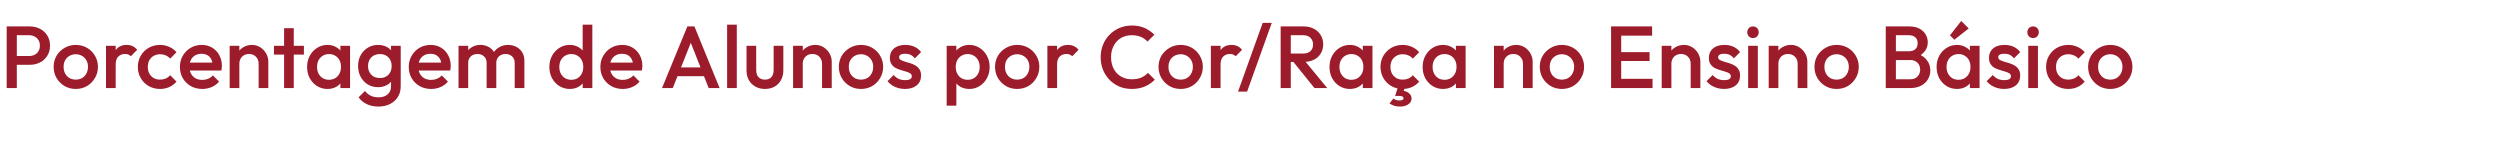 <svg width="2271" height="131" viewBox="0 0 2271 131" fill="none" xmlns="http://www.w3.org/2000/svg">
<path d="M12.4 58.88V50.88H26.4C28.32 50.88 30 50.507 31.44 49.76C32.933 48.96 34.107 47.867 34.96 46.48C35.813 45.04 36.24 43.36 36.24 41.44C36.24 39.52 35.813 37.867 34.96 36.48C34.107 35.04 32.933 33.947 31.44 33.2C30 32.4 28.32 32 26.4 32H12.4V24H26.88C30.4 24 33.547 24.72 36.32 26.16C39.147 27.6 41.36 29.627 42.96 32.24C44.613 34.853 45.44 37.92 45.44 41.44C45.44 44.96 44.613 48.027 42.96 50.64C41.36 53.253 39.147 55.28 36.32 56.72C33.547 58.16 30.4 58.88 26.88 58.88H12.4ZM6.08 80V24H15.28V80H6.08ZM68.808 80.8C65.075 80.8 61.688 79.92 58.648 78.16C55.608 76.347 53.181 73.92 51.368 70.88C49.608 67.84 48.728 64.453 48.728 60.72C48.728 56.987 49.608 53.627 51.368 50.64C53.181 47.653 55.608 45.28 58.648 43.52C61.688 41.707 65.075 40.8 68.808 40.8C72.595 40.8 76.008 41.68 79.048 43.44C82.088 45.2 84.488 47.6 86.248 50.64C88.061 53.627 88.968 56.987 88.968 60.72C88.968 64.453 88.061 67.84 86.248 70.88C84.488 73.92 82.088 76.347 79.048 78.16C76.008 79.92 72.595 80.8 68.808 80.8ZM68.808 72.32C70.995 72.32 72.915 71.84 74.568 70.88C76.275 69.867 77.582 68.48 78.488 66.72C79.448 64.96 79.928 62.96 79.928 60.72C79.928 58.48 79.448 56.507 78.488 54.8C77.528 53.093 76.222 51.76 74.568 50.8C72.915 49.787 70.995 49.28 68.808 49.28C66.675 49.28 64.755 49.787 63.048 50.8C61.395 51.76 60.088 53.093 59.128 54.8C58.221 56.507 57.768 58.48 57.768 60.72C57.768 62.96 58.221 64.96 59.128 66.72C60.088 68.48 61.395 69.867 63.048 70.88C64.755 71.84 66.675 72.32 68.808 72.32ZM96.286 80V41.6H105.086V80H96.286ZM105.086 58.64L102.046 57.12C102.046 52.267 103.113 48.347 105.246 45.36C107.433 42.32 110.713 40.8 115.086 40.8C117.006 40.8 118.74 41.147 120.286 41.84C121.833 42.533 123.273 43.653 124.606 45.2L118.846 51.12C118.153 50.373 117.38 49.84 116.526 49.52C115.673 49.2 114.686 49.04 113.566 49.04C111.113 49.04 109.086 49.813 107.486 51.36C105.886 52.907 105.086 55.333 105.086 58.64ZM145.373 80.8C141.586 80.8 138.146 79.92 135.053 78.16C132.013 76.4 129.613 74 127.853 70.96C126.093 67.92 125.213 64.533 125.213 60.8C125.213 57.013 126.093 53.627 127.853 50.64C129.613 47.6 132.013 45.2 135.053 43.44C138.146 41.68 141.586 40.8 145.373 40.8C148.359 40.8 151.133 41.387 153.693 42.56C156.306 43.68 158.519 45.307 160.333 47.44L154.573 53.28C153.453 51.947 152.093 50.96 150.493 50.32C148.946 49.627 147.239 49.28 145.373 49.28C143.186 49.28 141.239 49.787 139.533 50.8C137.879 51.76 136.573 53.093 135.613 54.8C134.706 56.507 134.253 58.507 134.253 60.8C134.253 63.04 134.706 65.04 135.613 66.8C136.573 68.507 137.879 69.867 139.533 70.88C141.239 71.84 143.186 72.32 145.373 72.32C147.239 72.32 148.946 72 150.493 71.36C152.093 70.667 153.453 69.653 154.573 68.32L160.333 74.16C158.519 76.293 156.306 77.947 153.693 79.12C151.133 80.24 148.359 80.8 145.373 80.8ZM183.736 80.8C179.896 80.8 176.429 79.947 173.336 78.24C170.296 76.48 167.869 74.08 166.056 71.04C164.296 68 163.416 64.587 163.416 60.8C163.416 57.013 164.296 53.627 166.056 50.64C167.816 47.6 170.189 45.2 173.176 43.44C176.216 41.68 179.576 40.8 183.256 40.8C186.829 40.8 189.976 41.627 192.696 43.28C195.469 44.933 197.629 47.2 199.176 50.08C200.776 52.96 201.576 56.24 201.576 59.92C201.576 60.56 201.522 61.227 201.416 61.92C201.362 62.56 201.256 63.28 201.096 64.08H169.576V56.88H196.536L193.256 59.76C193.149 57.413 192.696 55.44 191.896 53.84C191.096 52.24 189.949 51.013 188.456 50.16C187.016 49.307 185.229 48.88 183.096 48.88C180.856 48.88 178.909 49.36 177.256 50.32C175.602 51.28 174.322 52.64 173.416 54.4C172.509 56.107 172.056 58.16 172.056 60.56C172.056 62.96 172.536 65.067 173.496 66.88C174.456 68.693 175.816 70.107 177.576 71.12C179.336 72.08 181.362 72.56 183.656 72.56C185.629 72.56 187.442 72.213 189.096 71.52C190.802 70.827 192.242 69.813 193.416 68.48L199.016 74.16C197.149 76.347 194.882 78 192.216 79.12C189.549 80.24 186.722 80.8 183.736 80.8ZM234.95 80V57.84C234.95 55.28 234.123 53.173 232.47 51.52C230.87 49.867 228.79 49.04 226.23 49.04C224.523 49.04 223.003 49.413 221.67 50.16C220.337 50.907 219.297 51.947 218.55 53.28C217.803 54.613 217.43 56.133 217.43 57.84L213.99 55.92C213.99 52.987 214.63 50.4 215.91 48.16C217.19 45.867 218.95 44.08 221.19 42.8C223.483 41.467 226.043 40.8 228.87 40.8C231.75 40.8 234.31 41.547 236.55 43.04C238.79 44.48 240.55 46.373 241.83 48.72C243.11 51.013 243.75 53.413 243.75 55.92V80H234.95ZM208.63 80V41.6H217.43V80H208.63ZM258.064 80V25.6H266.864V80H258.064ZM248.864 49.6V41.6H276.064V49.6H248.864ZM297.444 80.8C293.978 80.8 290.831 79.92 288.004 78.16C285.231 76.4 283.018 74.027 281.364 71.04C279.764 68 278.964 64.613 278.964 60.88C278.964 57.093 279.764 53.707 281.364 50.72C283.018 47.68 285.231 45.28 288.004 43.52C290.831 41.707 293.978 40.8 297.444 40.8C300.378 40.8 302.964 41.44 305.204 42.72C307.498 43.947 309.311 45.653 310.644 47.84C311.978 50.027 312.644 52.507 312.644 55.28V66.32C312.644 69.093 311.978 71.573 310.644 73.76C309.364 75.947 307.578 77.68 305.284 78.96C302.991 80.187 300.378 80.8 297.444 80.8ZM298.884 72.48C302.138 72.48 304.751 71.387 306.724 69.2C308.751 67.013 309.764 64.213 309.764 60.8C309.764 58.507 309.311 56.48 308.404 54.72C307.498 52.96 306.218 51.6 304.564 50.64C302.964 49.627 301.071 49.12 298.884 49.12C296.751 49.12 294.858 49.627 293.204 50.64C291.604 51.6 290.324 52.96 289.364 54.72C288.458 56.48 288.004 58.507 288.004 60.8C288.004 63.093 288.458 65.12 289.364 66.88C290.324 68.64 291.604 70.027 293.204 71.04C294.858 72 296.751 72.48 298.884 72.48ZM309.204 80V69.68L310.724 60.32L309.204 51.04V41.6H318.004V80H309.204ZM343.771 96.8C339.717 96.8 336.171 96.053 333.131 94.56C330.091 93.12 327.637 91.067 325.771 88.4L331.531 82.64C333.077 84.56 334.837 86 336.811 86.96C338.784 87.92 341.157 88.4 343.931 88.4C347.397 88.4 350.144 87.493 352.171 85.68C354.197 83.92 355.211 81.493 355.211 78.4V68.96L356.731 60.48L355.211 51.92V41.6H364.011V78.4C364.011 82.08 363.157 85.28 361.451 88C359.744 90.773 357.371 92.933 354.331 94.48C351.291 96.027 347.771 96.8 343.771 96.8ZM343.371 79.2C339.957 79.2 336.864 78.373 334.091 76.72C331.371 75.013 329.211 72.693 327.611 69.76C326.064 66.827 325.291 63.547 325.291 59.92C325.291 56.293 326.064 53.04 327.611 50.16C329.211 47.28 331.371 45.013 334.091 43.36C336.864 41.653 339.957 40.8 343.371 40.8C346.411 40.8 349.077 41.413 351.371 42.64C353.664 43.867 355.451 45.573 356.731 47.76C358.011 49.893 358.651 52.4 358.651 55.28V64.72C358.651 67.547 357.984 70.053 356.651 72.24C355.371 74.427 353.584 76.133 351.291 77.36C348.997 78.587 346.357 79.2 343.371 79.2ZM345.131 70.88C347.264 70.88 349.131 70.427 350.731 69.52C352.331 68.613 353.557 67.36 354.411 65.76C355.317 64.107 355.771 62.187 355.771 60C355.771 57.813 355.317 55.92 354.411 54.32C353.557 52.667 352.331 51.387 350.731 50.48C349.131 49.573 347.264 49.12 345.131 49.12C342.997 49.12 341.104 49.573 339.451 50.48C337.851 51.387 336.597 52.667 335.691 54.32C334.784 55.92 334.331 57.813 334.331 60C334.331 62.133 334.784 64.027 335.691 65.68C336.597 67.333 337.851 68.613 339.451 69.52C341.104 70.427 342.997 70.88 345.131 70.88ZM391.626 80.8C387.786 80.8 384.32 79.947 381.226 78.24C378.186 76.48 375.76 74.08 373.946 71.04C372.186 68 371.306 64.587 371.306 60.8C371.306 57.013 372.186 53.627 373.946 50.64C375.706 47.6 378.08 45.2 381.066 43.44C384.106 41.68 387.466 40.8 391.146 40.8C394.72 40.8 397.866 41.627 400.586 43.28C403.36 44.933 405.52 47.2 407.066 50.08C408.666 52.96 409.466 56.24 409.466 59.92C409.466 60.56 409.413 61.227 409.306 61.92C409.253 62.56 409.146 63.28 408.986 64.08H377.466V56.88H404.426L401.146 59.76C401.04 57.413 400.586 55.44 399.786 53.84C398.986 52.24 397.84 51.013 396.346 50.16C394.906 49.307 393.12 48.88 390.986 48.88C388.746 48.88 386.8 49.36 385.146 50.32C383.493 51.28 382.213 52.64 381.306 54.4C380.4 56.107 379.946 58.16 379.946 60.56C379.946 62.96 380.426 65.067 381.386 66.88C382.346 68.693 383.706 70.107 385.466 71.12C387.226 72.08 389.253 72.56 391.546 72.56C393.52 72.56 395.333 72.213 396.986 71.52C398.693 70.827 400.133 69.813 401.306 68.48L406.906 74.16C405.04 76.347 402.773 78 400.106 79.12C397.44 80.24 394.613 80.8 391.626 80.8ZM416.521 80V41.6H425.321V80H416.521ZM442.041 80V57.12C442.041 54.56 441.241 52.587 439.641 51.2C438.041 49.76 436.067 49.04 433.721 49.04C432.121 49.04 430.681 49.36 429.401 50C428.174 50.64 427.187 51.573 426.441 52.8C425.694 53.973 425.321 55.413 425.321 57.12L421.881 55.2C421.881 52.267 422.521 49.733 423.801 47.6C425.081 45.467 426.814 43.813 429.001 42.64C431.187 41.413 433.641 40.8 436.361 40.8C439.081 40.8 441.534 41.387 443.721 42.56C445.907 43.733 447.641 45.387 448.921 47.52C450.201 49.653 450.841 52.213 450.841 55.2V80H442.041ZM467.561 80V57.12C467.561 54.56 466.761 52.587 465.161 51.2C463.561 49.76 461.587 49.04 459.241 49.04C457.694 49.04 456.281 49.36 455.001 50C453.721 50.64 452.707 51.573 451.961 52.8C451.214 53.973 450.841 55.413 450.841 57.12L445.881 55.2C446.147 52.267 447.001 49.733 448.441 47.6C449.881 45.467 451.721 43.813 453.961 42.64C456.254 41.413 458.761 40.8 461.481 40.8C464.254 40.8 466.761 41.387 469.001 42.56C471.241 43.733 473.027 45.387 474.361 47.52C475.694 49.653 476.361 52.213 476.361 55.2V80H467.561ZM517.523 80.8C514.056 80.8 510.909 79.92 508.083 78.16C505.309 76.4 503.096 74.027 501.443 71.04C499.843 68 499.043 64.613 499.043 60.88C499.043 57.093 499.843 53.707 501.443 50.72C503.096 47.68 505.309 45.28 508.083 43.52C510.909 41.707 514.056 40.8 517.523 40.8C520.456 40.8 523.043 41.44 525.283 42.72C527.576 43.947 529.389 45.653 530.723 47.84C532.056 50.027 532.723 52.507 532.723 55.28V66.32C532.723 69.093 532.056 71.573 530.723 73.76C529.443 75.947 527.656 77.68 525.363 78.96C523.069 80.187 520.456 80.8 517.523 80.8ZM518.963 72.48C521.149 72.48 523.043 72 524.643 71.04C526.296 70.027 527.576 68.64 528.483 66.88C529.389 65.12 529.843 63.093 529.843 60.8C529.843 58.507 529.389 56.48 528.483 54.72C527.576 52.96 526.296 51.6 524.643 50.64C523.043 49.627 521.149 49.12 518.963 49.12C516.829 49.12 514.936 49.627 513.283 50.64C511.683 51.6 510.403 52.96 509.443 54.72C508.536 56.48 508.083 58.507 508.083 60.8C508.083 63.093 508.536 65.12 509.443 66.88C510.403 68.64 511.683 70.027 513.283 71.04C514.936 72 516.829 72.48 518.963 72.48ZM538.083 80H529.283V69.68L530.803 60.32L529.283 51.04V22.4H538.083V80ZM565.689 80.8C561.849 80.8 558.382 79.947 555.289 78.24C552.249 76.48 549.822 74.08 548.009 71.04C546.249 68 545.369 64.587 545.369 60.8C545.369 57.013 546.249 53.627 548.009 50.64C549.769 47.6 552.142 45.2 555.129 43.44C558.169 41.68 561.529 40.8 565.209 40.8C568.782 40.8 571.929 41.627 574.649 43.28C577.422 44.933 579.582 47.2 581.129 50.08C582.729 52.96 583.529 56.24 583.529 59.92C583.529 60.56 583.475 61.227 583.369 61.92C583.315 62.56 583.209 63.28 583.049 64.08H551.529V56.88H578.489L575.209 59.76C575.102 57.413 574.649 55.44 573.849 53.84C573.049 52.24 571.902 51.013 570.409 50.16C568.969 49.307 567.182 48.88 565.049 48.88C562.809 48.88 560.862 49.36 559.209 50.32C557.555 51.28 556.275 52.64 555.369 54.4C554.462 56.107 554.009 58.16 554.009 60.56C554.009 62.96 554.489 65.067 555.449 66.88C556.409 68.693 557.769 70.107 559.529 71.12C561.289 72.08 563.315 72.56 565.609 72.56C567.582 72.56 569.395 72.213 571.049 71.52C572.755 70.827 574.195 69.813 575.369 68.48L580.969 74.16C579.102 76.347 576.835 78 574.169 79.12C571.502 80.24 568.675 80.8 565.689 80.8ZM601.373 80L624.413 24H630.813L653.693 80H643.773L625.853 34.64H629.213L611.133 80H601.373ZM612.733 69.2V61.2H642.413V69.2H612.733ZM660.505 80V22.4H669.305V80H660.505ZM694.859 80.8C691.605 80.8 688.699 80.08 686.139 78.64C683.632 77.2 681.659 75.227 680.219 72.72C678.832 70.16 678.139 67.227 678.139 63.92V41.6H686.939V63.52C686.939 65.387 687.232 66.987 687.819 68.32C688.459 69.6 689.365 70.587 690.539 71.28C691.765 71.973 693.205 72.32 694.859 72.32C697.419 72.32 699.365 71.573 700.699 70.08C702.085 68.533 702.779 66.347 702.779 63.52V41.6H711.579V63.92C711.579 67.28 710.859 70.24 709.419 72.8C708.032 75.307 706.085 77.28 703.579 78.72C701.072 80.107 698.165 80.8 694.859 80.8ZM746.747 80V57.84C746.747 55.28 745.92 53.173 744.267 51.52C742.667 49.867 740.587 49.04 738.027 49.04C736.32 49.04 734.8 49.413 733.467 50.16C732.134 50.907 731.094 51.947 730.347 53.28C729.6 54.613 729.227 56.133 729.227 57.84L725.787 55.92C725.787 52.987 726.427 50.4 727.707 48.16C728.987 45.867 730.747 44.08 732.987 42.8C735.28 41.467 737.84 40.8 740.667 40.8C743.547 40.8 746.107 41.547 748.347 43.04C750.587 44.48 752.347 46.373 753.627 48.72C754.907 51.013 755.547 53.413 755.547 55.92V80H746.747ZM720.427 80V41.6H729.227V80H720.427ZM782.089 80.8C778.356 80.8 774.969 79.92 771.929 78.16C768.889 76.347 766.463 73.92 764.649 70.88C762.889 67.84 762.009 64.453 762.009 60.72C762.009 56.987 762.889 53.627 764.649 50.64C766.463 47.653 768.889 45.28 771.929 43.52C774.969 41.707 778.356 40.8 782.089 40.8C785.876 40.8 789.289 41.68 792.329 43.44C795.369 45.2 797.769 47.6 799.529 50.64C801.343 53.627 802.249 56.987 802.249 60.72C802.249 64.453 801.343 67.84 799.529 70.88C797.769 73.92 795.369 76.347 792.329 78.16C789.289 79.92 785.876 80.8 782.089 80.8ZM782.089 72.32C784.276 72.32 786.196 71.84 787.849 70.88C789.556 69.867 790.863 68.48 791.769 66.72C792.729 64.96 793.209 62.96 793.209 60.72C793.209 58.48 792.729 56.507 791.769 54.8C790.809 53.093 789.503 51.76 787.849 50.8C786.196 49.787 784.276 49.28 782.089 49.28C779.956 49.28 778.036 49.787 776.329 50.8C774.676 51.76 773.369 53.093 772.409 54.8C771.503 56.507 771.049 58.48 771.049 60.72C771.049 62.96 771.503 64.96 772.409 66.72C773.369 68.48 774.676 69.867 776.329 70.88C778.036 71.84 779.956 72.32 782.089 72.32ZM822.128 80.8C819.994 80.8 817.941 80.533 815.968 80C813.994 79.413 812.181 78.613 810.528 77.6C808.874 76.533 807.434 75.253 806.208 73.76L811.808 68.16C813.141 69.707 814.661 70.88 816.368 71.68C818.128 72.427 820.101 72.8 822.288 72.8C824.261 72.8 825.754 72.507 826.768 71.92C827.781 71.333 828.288 70.48 828.288 69.36C828.288 68.187 827.808 67.28 826.848 66.64C825.888 66 824.634 65.467 823.088 65.04C821.594 64.56 819.994 64.08 818.288 63.6C816.634 63.12 815.034 62.48 813.488 61.68C811.994 60.827 810.768 59.68 809.808 58.24C808.848 56.8 808.368 54.933 808.368 52.64C808.368 50.187 808.928 48.08 810.048 46.32C811.221 44.56 812.848 43.2 814.928 42.24C817.061 41.28 819.594 40.8 822.528 40.8C825.621 40.8 828.341 41.36 830.688 42.48C833.088 43.547 835.088 45.173 836.688 47.36L831.088 52.96C829.968 51.573 828.688 50.533 827.248 49.84C825.808 49.147 824.154 48.8 822.288 48.8C820.528 48.8 819.168 49.067 818.208 49.6C817.248 50.133 816.768 50.907 816.768 51.92C816.768 52.987 817.248 53.813 818.208 54.4C819.168 54.987 820.394 55.493 821.888 55.92C823.434 56.347 825.034 56.827 826.688 57.36C828.394 57.84 829.994 58.533 831.488 59.44C833.034 60.293 834.288 61.467 835.248 62.96C836.208 64.4 836.688 66.293 836.688 68.64C836.688 72.373 835.381 75.333 832.768 77.52C830.154 79.707 826.608 80.8 822.128 80.8ZM880.518 80.8C877.585 80.8 874.971 80.187 872.678 78.96C870.385 77.68 868.571 75.947 867.238 73.76C865.958 71.573 865.318 69.093 865.318 66.32V55.28C865.318 52.507 865.985 50.027 867.318 47.84C868.651 45.653 870.465 43.947 872.758 42.72C875.051 41.44 877.638 40.8 880.518 40.8C883.985 40.8 887.105 41.707 889.878 43.52C892.705 45.28 894.918 47.68 896.518 50.72C898.171 53.707 898.998 57.093 898.998 60.88C898.998 64.613 898.171 68 896.518 71.04C894.918 74.027 892.705 76.4 889.878 78.16C887.105 79.92 883.985 80.8 880.518 80.8ZM859.958 96V41.6H868.758V51.92L867.238 61.28L868.758 70.56V96H859.958ZM879.078 72.48C881.211 72.48 883.078 72 884.678 71.04C886.331 70.027 887.611 68.64 888.518 66.88C889.478 65.12 889.958 63.093 889.958 60.8C889.958 58.507 889.478 56.48 888.518 54.72C887.611 52.96 886.331 51.6 884.678 50.64C883.078 49.627 881.211 49.12 879.078 49.12C876.945 49.12 875.051 49.627 873.398 50.64C871.745 51.6 870.465 52.96 869.558 54.72C868.651 56.48 868.198 58.507 868.198 60.8C868.198 63.093 868.651 65.12 869.558 66.88C870.465 68.64 871.745 70.027 873.398 71.04C875.051 72 876.945 72.48 879.078 72.48ZM923.964 80.8C920.231 80.8 916.844 79.92 913.804 78.16C910.764 76.347 908.338 73.92 906.524 70.88C904.764 67.84 903.884 64.453 903.884 60.72C903.884 56.987 904.764 53.627 906.524 50.64C908.338 47.653 910.764 45.28 913.804 43.52C916.844 41.707 920.231 40.8 923.964 40.8C927.751 40.8 931.164 41.68 934.204 43.44C937.244 45.2 939.644 47.6 941.404 50.64C943.218 53.627 944.124 56.987 944.124 60.72C944.124 64.453 943.218 67.84 941.404 70.88C939.644 73.92 937.244 76.347 934.204 78.16C931.164 79.92 927.751 80.8 923.964 80.8ZM923.964 72.32C926.151 72.32 928.071 71.84 929.724 70.88C931.431 69.867 932.738 68.48 933.644 66.72C934.604 64.96 935.084 62.96 935.084 60.72C935.084 58.48 934.604 56.507 933.644 54.8C932.684 53.093 931.378 51.76 929.724 50.8C928.071 49.787 926.151 49.28 923.964 49.28C921.831 49.28 919.911 49.787 918.204 50.8C916.551 51.76 915.244 53.093 914.284 54.8C913.378 56.507 912.924 58.48 912.924 60.72C912.924 62.96 913.378 64.96 914.284 66.72C915.244 68.48 916.551 69.867 918.204 70.88C919.911 71.84 921.831 72.32 923.964 72.32ZM951.443 80V41.6H960.243V80H951.443ZM960.243 58.64L957.203 57.12C957.203 52.267 958.269 48.347 960.403 45.36C962.589 42.32 965.869 40.8 970.243 40.8C972.163 40.8 973.896 41.147 975.443 41.84C976.989 42.533 978.429 43.653 979.763 45.2L974.003 51.12C973.309 50.373 972.536 49.84 971.683 49.52C970.829 49.2 969.843 49.04 968.723 49.04C966.269 49.04 964.243 49.813 962.643 51.36C961.043 52.907 960.243 55.333 960.243 58.64ZM1028.08 80.8C1024.03 80.8 1020.27 80.08 1016.8 78.64C1013.39 77.147 1010.4 75.093 1007.84 72.48C1005.28 69.813 1003.31 66.747 1001.92 63.28C1000.54 59.76 999.843 56 999.843 52C999.843 48 1000.54 44.267 1001.92 40.8C1003.31 37.28 1005.28 34.213 1007.84 31.6C1010.4 28.987 1013.39 26.933 1016.8 25.44C1020.27 23.947 1024.03 23.2 1028.08 23.2C1032.62 23.2 1036.54 23.947 1039.84 25.44C1043.15 26.933 1046.08 28.96 1048.64 31.52L1042.4 37.76C1040.75 35.947 1038.72 34.533 1036.32 33.52C1033.98 32.507 1031.23 32 1028.08 32C1025.31 32 1022.78 32.48 1020.48 33.44C1018.19 34.4 1016.19 35.787 1014.48 37.6C1012.83 39.36 1011.55 41.467 1010.64 43.92C1009.74 46.373 1009.28 49.067 1009.28 52C1009.28 54.933 1009.74 57.627 1010.64 60.08C1011.55 62.533 1012.83 64.667 1014.48 66.48C1016.19 68.24 1018.19 69.6 1020.48 70.56C1022.78 71.52 1025.31 72 1028.08 72C1031.5 72 1034.38 71.493 1036.72 70.48C1039.12 69.413 1041.15 67.973 1042.8 66.16L1049.04 72.4C1046.48 75.013 1043.47 77.067 1040 78.56C1036.54 80.053 1032.56 80.8 1028.08 80.8ZM1072.48 80.8C1068.75 80.8 1065.36 79.92 1062.32 78.16C1059.28 76.347 1056.85 73.92 1055.04 70.88C1053.28 67.84 1052.4 64.453 1052.4 60.72C1052.4 56.987 1053.28 53.627 1055.04 50.64C1056.85 47.653 1059.28 45.28 1062.32 43.52C1065.36 41.707 1068.75 40.8 1072.48 40.8C1076.27 40.8 1079.68 41.68 1082.72 43.44C1085.76 45.2 1088.16 47.6 1089.92 50.64C1091.73 53.627 1092.64 56.987 1092.64 60.72C1092.64 64.453 1091.73 67.84 1089.92 70.88C1088.16 73.92 1085.76 76.347 1082.72 78.16C1079.68 79.92 1076.27 80.8 1072.48 80.8ZM1072.48 72.32C1074.67 72.32 1076.59 71.84 1078.24 70.88C1079.95 69.867 1081.25 68.48 1082.16 66.72C1083.12 64.96 1083.6 62.96 1083.6 60.72C1083.6 58.48 1083.12 56.507 1082.16 54.8C1081.2 53.093 1079.89 51.76 1078.24 50.8C1076.59 49.787 1074.67 49.28 1072.48 49.28C1070.35 49.28 1068.43 49.787 1066.72 50.8C1065.07 51.76 1063.76 53.093 1062.8 54.8C1061.89 56.507 1061.44 58.48 1061.44 60.72C1061.44 62.96 1061.89 64.96 1062.8 66.72C1063.76 68.48 1065.07 69.867 1066.72 70.88C1068.43 71.84 1070.35 72.32 1072.48 72.32ZM1099.96 80V41.6H1108.76V80H1099.96ZM1108.76 58.64L1105.72 57.12C1105.72 52.267 1106.78 48.347 1108.92 45.36C1111.1 42.32 1114.38 40.8 1118.76 40.8C1120.68 40.8 1122.41 41.147 1123.96 41.84C1125.5 42.533 1126.94 43.653 1128.28 45.2L1122.52 51.12C1121.82 50.373 1121.05 49.84 1120.2 49.52C1119.34 49.2 1118.36 49.04 1117.24 49.04C1114.78 49.04 1112.76 49.813 1111.16 51.36C1109.56 52.907 1108.76 55.333 1108.76 58.64ZM1124.63 83.2L1147.03 20.8H1155.27L1132.87 83.2H1124.63ZM1169.67 56.24V48.64H1183.83C1186.65 48.64 1188.84 47.92 1190.39 46.48C1191.99 44.987 1192.79 42.933 1192.79 40.32C1192.79 37.973 1192.01 36 1190.47 34.4C1188.92 32.8 1186.73 32 1183.91 32H1169.67V24H1184.31C1187.83 24 1190.92 24.72 1193.59 26.16C1196.25 27.547 1198.31 29.467 1199.75 31.92C1201.24 34.32 1201.99 37.067 1201.99 40.16C1201.99 43.413 1201.24 46.24 1199.75 48.64C1198.31 51.04 1196.25 52.907 1193.59 54.24C1190.92 55.573 1187.83 56.24 1184.31 56.24H1169.67ZM1163.35 80V24H1172.55V80H1163.35ZM1194.07 80L1174.47 55.68L1183.03 52.56L1205.67 80H1194.07ZM1226.19 80.8C1222.73 80.8 1219.58 79.92 1216.75 78.16C1213.98 76.4 1211.77 74.027 1210.11 71.04C1208.51 68 1207.71 64.613 1207.71 60.88C1207.71 57.093 1208.51 53.707 1210.11 50.72C1211.77 47.68 1213.98 45.28 1216.75 43.52C1219.58 41.707 1222.73 40.8 1226.19 40.8C1229.13 40.8 1231.71 41.44 1233.95 42.72C1236.25 43.947 1238.06 45.653 1239.39 47.84C1240.73 50.027 1241.39 52.507 1241.39 55.28V66.32C1241.39 69.093 1240.73 71.573 1239.39 73.76C1238.11 75.947 1236.33 77.68 1234.03 78.96C1231.74 80.187 1229.13 80.8 1226.19 80.8ZM1227.63 72.48C1230.89 72.48 1233.5 71.387 1235.47 69.2C1237.5 67.013 1238.51 64.213 1238.51 60.8C1238.51 58.507 1238.06 56.48 1237.15 54.72C1236.25 52.96 1234.97 51.6 1233.31 50.64C1231.71 49.627 1229.82 49.12 1227.63 49.12C1225.5 49.12 1223.61 49.627 1221.95 50.64C1220.35 51.6 1219.07 52.96 1218.11 54.72C1217.21 56.48 1216.75 58.507 1216.75 60.8C1216.75 63.093 1217.21 65.12 1218.11 66.88C1219.07 68.64 1220.35 70.027 1221.95 71.04C1223.61 72 1225.5 72.48 1227.63 72.48ZM1237.95 80V69.68L1239.47 60.32L1237.95 51.04V41.6H1246.75V80H1237.95ZM1274.2 80.8C1270.41 80.8 1266.97 79.92 1263.88 78.16C1260.84 76.4 1258.44 74 1256.68 70.96C1254.92 67.92 1254.04 64.533 1254.04 60.8C1254.04 57.013 1254.92 53.627 1256.68 50.64C1258.44 47.6 1260.84 45.2 1263.88 43.44C1266.97 41.68 1270.41 40.8 1274.2 40.8C1277.19 40.8 1279.96 41.387 1282.52 42.56C1285.13 43.68 1287.35 45.307 1289.16 47.44L1283.4 53.28C1282.28 51.947 1280.92 50.96 1279.32 50.32C1277.77 49.627 1276.07 49.28 1274.2 49.28C1272.01 49.28 1270.07 49.787 1268.36 50.8C1266.71 51.76 1265.4 53.093 1264.44 54.8C1263.53 56.507 1263.08 58.507 1263.08 60.8C1263.08 63.04 1263.53 65.04 1264.44 66.8C1265.4 68.507 1266.71 69.867 1268.36 70.88C1270.07 71.84 1272.01 72.32 1274.2 72.32C1276.07 72.32 1277.77 72 1279.32 71.36C1280.92 70.667 1282.28 69.653 1283.4 68.32L1289.16 74.16C1287.35 76.293 1285.13 77.947 1282.52 79.12C1279.96 80.24 1277.19 80.8 1274.2 80.8ZM1271.72 96.8C1269.75 96.8 1268.01 96.56 1266.52 96.08C1265.03 95.6 1263.59 94.907 1262.2 94L1265.8 89.44C1266.39 89.973 1267.11 90.4 1267.96 90.72C1268.81 91.093 1269.85 91.28 1271.08 91.28C1272.47 91.28 1273.45 91.093 1274.04 90.72C1274.68 90.347 1275 89.893 1275 89.36C1275 88.773 1274.71 88.24 1274.12 87.76C1273.59 87.333 1272.71 87.12 1271.48 87.12H1267.32L1269.96 78.88H1276.36L1274.44 84.64L1271.24 82.24C1274.55 82.133 1277.21 82.773 1279.24 84.16C1281.27 85.6 1282.28 87.387 1282.28 89.52C1282.28 91.6 1281.29 93.333 1279.32 94.72C1277.4 96.107 1274.87 96.8 1271.72 96.8ZM1310.8 80.8C1307.34 80.8 1304.19 79.92 1301.36 78.16C1298.59 76.4 1296.38 74.027 1294.72 71.04C1293.12 68 1292.32 64.613 1292.32 60.88C1292.32 57.093 1293.12 53.707 1294.72 50.72C1296.38 47.68 1298.59 45.28 1301.36 43.52C1304.19 41.707 1307.34 40.8 1310.8 40.8C1313.74 40.8 1316.32 41.44 1318.56 42.72C1320.86 43.947 1322.67 45.653 1324 47.84C1325.34 50.027 1326 52.507 1326 55.28V66.32C1326 69.093 1325.34 71.573 1324 73.76C1322.72 75.947 1320.94 77.68 1318.64 78.96C1316.35 80.187 1313.74 80.8 1310.8 80.8ZM1312.24 72.48C1315.5 72.48 1318.11 71.387 1320.08 69.2C1322.11 67.013 1323.12 64.213 1323.12 60.8C1323.12 58.507 1322.67 56.48 1321.76 54.72C1320.86 52.96 1319.58 51.6 1317.92 50.64C1316.32 49.627 1314.43 49.12 1312.24 49.12C1310.11 49.12 1308.22 49.627 1306.56 50.64C1304.96 51.6 1303.68 52.96 1302.72 54.72C1301.82 56.48 1301.36 58.507 1301.36 60.8C1301.36 63.093 1301.82 65.12 1302.72 66.88C1303.68 68.64 1304.96 70.027 1306.56 71.04C1308.22 72 1310.11 72.48 1312.24 72.48ZM1322.56 80V69.68L1324.08 60.32L1322.56 51.04V41.6H1331.36V80H1322.56ZM1383.47 80V57.84C1383.47 55.28 1382.64 53.173 1380.99 51.52C1379.39 49.867 1377.31 49.04 1374.75 49.04C1373.04 49.04 1371.52 49.413 1370.19 50.16C1368.85 50.907 1367.81 51.947 1367.07 53.28C1366.32 54.613 1365.95 56.133 1365.95 57.84L1362.51 55.92C1362.51 52.987 1363.15 50.4 1364.43 48.16C1365.71 45.867 1367.47 44.08 1369.71 42.8C1372 41.467 1374.56 40.8 1377.39 40.8C1380.27 40.8 1382.83 41.547 1385.07 43.04C1387.31 44.48 1389.07 46.373 1390.35 48.72C1391.63 51.013 1392.27 53.413 1392.27 55.92V80H1383.47ZM1357.15 80V41.6H1365.95V80H1357.15ZM1418.81 80.8C1415.07 80.8 1411.69 79.92 1408.65 78.16C1405.61 76.347 1403.18 73.92 1401.37 70.88C1399.61 67.84 1398.73 64.453 1398.73 60.72C1398.73 56.987 1399.61 53.627 1401.37 50.64C1403.18 47.653 1405.61 45.28 1408.65 43.52C1411.69 41.707 1415.07 40.8 1418.81 40.8C1422.59 40.8 1426.01 41.68 1429.05 43.44C1432.09 45.2 1434.49 47.6 1436.25 50.64C1438.06 53.627 1438.97 56.987 1438.97 60.72C1438.97 64.453 1438.06 67.84 1436.25 70.88C1434.49 73.92 1432.09 76.347 1429.05 78.16C1426.01 79.92 1422.59 80.8 1418.81 80.8ZM1418.81 72.32C1420.99 72.32 1422.91 71.84 1424.57 70.88C1426.27 69.867 1427.58 68.48 1428.49 66.72C1429.45 64.96 1429.93 62.96 1429.93 60.72C1429.93 58.48 1429.45 56.507 1428.49 54.8C1427.53 53.093 1426.22 51.76 1424.57 50.8C1422.91 49.787 1420.99 49.28 1418.81 49.28C1416.67 49.28 1414.75 49.787 1413.05 50.8C1411.39 51.76 1410.09 53.093 1409.13 54.8C1408.22 56.507 1407.77 58.48 1407.77 60.72C1407.77 62.96 1408.22 64.96 1409.13 66.72C1410.09 68.48 1411.39 69.867 1413.05 70.88C1414.75 71.84 1416.67 72.32 1418.81 72.32ZM1463.5 80V24H1472.7V80H1463.5ZM1469.82 80V71.6H1501.18V80H1469.82ZM1469.82 55.44V47.36H1498.46V55.44H1469.82ZM1469.82 32.4V24H1500.78V32.4H1469.82ZM1535.81 80V57.84C1535.81 55.28 1534.98 53.173 1533.33 51.52C1531.73 49.867 1529.65 49.04 1527.09 49.04C1525.38 49.04 1523.86 49.413 1522.53 50.16C1521.2 50.907 1520.16 51.947 1519.41 53.28C1518.66 54.613 1518.29 56.133 1518.29 57.84L1514.85 55.92C1514.85 52.987 1515.49 50.4 1516.77 48.16C1518.05 45.867 1519.81 44.08 1522.05 42.8C1524.34 41.467 1526.9 40.8 1529.73 40.8C1532.61 40.8 1535.17 41.547 1537.41 43.04C1539.65 44.48 1541.41 46.373 1542.69 48.72C1543.97 51.013 1544.61 53.413 1544.61 55.92V80H1535.81ZM1509.49 80V41.6H1518.29V80H1509.49ZM1566.11 80.8C1563.98 80.8 1561.93 80.533 1559.95 80C1557.98 79.413 1556.17 78.613 1554.51 77.6C1552.86 76.533 1551.42 75.253 1550.19 73.76L1555.79 68.16C1557.13 69.707 1558.65 70.88 1560.35 71.68C1562.11 72.427 1564.09 72.8 1566.27 72.8C1568.25 72.8 1569.74 72.507 1570.75 71.92C1571.77 71.333 1572.27 70.48 1572.27 69.36C1572.27 68.187 1571.79 67.28 1570.83 66.64C1569.87 66 1568.62 65.467 1567.07 65.04C1565.58 64.56 1563.98 64.08 1562.27 63.6C1560.62 63.12 1559.02 62.48 1557.47 61.68C1555.98 60.827 1554.75 59.68 1553.79 58.24C1552.83 56.8 1552.35 54.933 1552.35 52.64C1552.35 50.187 1552.91 48.08 1554.03 46.32C1555.21 44.56 1556.83 43.2 1558.91 42.24C1561.05 41.28 1563.58 40.8 1566.51 40.8C1569.61 40.8 1572.33 41.36 1574.67 42.48C1577.07 43.547 1579.07 45.173 1580.67 47.36L1575.07 52.96C1573.95 51.573 1572.67 50.533 1571.23 49.84C1569.79 49.147 1568.14 48.8 1566.27 48.8C1564.51 48.8 1563.15 49.067 1562.19 49.6C1561.23 50.133 1560.75 50.907 1560.75 51.92C1560.75 52.987 1561.23 53.813 1562.19 54.4C1563.15 54.987 1564.38 55.493 1565.87 55.92C1567.42 56.347 1569.02 56.827 1570.67 57.36C1572.38 57.84 1573.98 58.533 1575.47 59.44C1577.02 60.293 1578.27 61.467 1579.23 62.96C1580.19 64.4 1580.67 66.293 1580.67 68.64C1580.67 72.373 1579.37 75.333 1576.75 77.52C1574.14 79.707 1570.59 80.8 1566.11 80.8ZM1588.01 80V41.6H1596.81V80H1588.01ZM1592.41 34.56C1590.91 34.56 1589.66 34.053 1588.65 33.04C1587.69 32.027 1587.21 30.773 1587.21 29.28C1587.21 27.787 1587.69 26.533 1588.65 25.52C1589.66 24.507 1590.91 24 1592.41 24C1593.95 24 1595.21 24.507 1596.17 25.52C1597.13 26.533 1597.61 27.787 1597.61 29.28C1597.61 30.773 1597.13 32.027 1596.17 33.04C1595.21 34.053 1593.95 34.56 1592.41 34.56ZM1633 80V57.84C1633 55.28 1632.17 53.173 1630.52 51.52C1628.92 49.867 1626.84 49.04 1624.28 49.04C1622.57 49.04 1621.05 49.413 1619.72 50.16C1618.38 50.907 1617.34 51.947 1616.6 53.28C1615.85 54.613 1615.48 56.133 1615.48 57.84L1612.04 55.92C1612.04 52.987 1612.68 50.4 1613.96 48.16C1615.24 45.867 1617 44.08 1619.24 42.8C1621.53 41.467 1624.09 40.8 1626.92 40.8C1629.8 40.8 1632.36 41.547 1634.6 43.04C1636.84 44.48 1638.6 46.373 1639.88 48.72C1641.16 51.013 1641.8 53.413 1641.8 55.92V80H1633ZM1606.68 80V41.6H1615.48V80H1606.68ZM1668.34 80.8C1664.61 80.8 1661.22 79.92 1658.18 78.16C1655.14 76.347 1652.71 73.92 1650.9 70.88C1649.14 67.84 1648.26 64.453 1648.26 60.72C1648.26 56.987 1649.14 53.627 1650.9 50.64C1652.71 47.653 1655.14 45.28 1658.18 43.52C1661.22 41.707 1664.61 40.8 1668.34 40.8C1672.13 40.8 1675.54 41.68 1678.58 43.44C1681.62 45.2 1684.02 47.6 1685.78 50.64C1687.59 53.627 1688.5 56.987 1688.5 60.72C1688.5 64.453 1687.59 67.84 1685.78 70.88C1684.02 73.92 1681.62 76.347 1678.58 78.16C1675.54 79.92 1672.13 80.8 1668.34 80.8ZM1668.34 72.32C1670.53 72.32 1672.45 71.84 1674.1 70.88C1675.81 69.867 1677.11 68.48 1678.02 66.72C1678.98 64.96 1679.46 62.96 1679.46 60.72C1679.46 58.48 1678.98 56.507 1678.02 54.8C1677.06 53.093 1675.75 51.76 1674.1 50.8C1672.45 49.787 1670.53 49.28 1668.34 49.28C1666.21 49.28 1664.29 49.787 1662.58 50.8C1660.93 51.76 1659.62 53.093 1658.66 54.8C1657.75 56.507 1657.3 58.48 1657.3 60.72C1657.3 62.96 1657.75 64.96 1658.66 66.72C1659.62 68.48 1660.93 69.867 1662.58 70.88C1664.29 71.84 1666.21 72.32 1668.34 72.32ZM1719.35 80V72H1735.43C1738.26 72 1740.45 71.12 1741.99 69.36C1743.54 67.6 1744.31 65.573 1744.31 63.28C1744.31 61.733 1743.97 60.293 1743.27 58.96C1742.58 57.627 1741.57 56.56 1740.23 55.76C1738.9 54.96 1737.3 54.56 1735.43 54.56H1719.35V46.56H1734.07C1736.47 46.56 1738.39 45.947 1739.83 44.72C1741.27 43.493 1741.99 41.68 1741.99 39.28C1741.99 36.88 1741.27 35.067 1739.83 33.84C1738.39 32.613 1736.47 32 1734.07 32H1719.35V24H1734.31C1738.1 24 1741.25 24.693 1743.75 26.08C1746.26 27.467 1748.13 29.253 1749.35 31.44C1750.58 33.627 1751.19 35.973 1751.19 38.48C1751.19 41.413 1750.37 44 1748.71 46.24C1747.11 48.48 1744.74 50.293 1741.59 51.68L1742.31 48.8C1745.83 50.24 1748.58 52.267 1750.55 54.88C1752.53 57.493 1753.51 60.56 1753.51 64.08C1753.51 66.96 1752.79 69.6 1751.35 72C1749.97 74.4 1747.89 76.347 1745.11 77.84C1742.39 79.28 1739.03 80 1735.03 80H1719.35ZM1713.03 80V24H1722.23V80H1713.03ZM1777.68 80.8C1774.21 80.8 1771.07 79.92 1768.24 78.16C1765.47 76.4 1763.25 74.027 1761.6 71.04C1760 68 1759.2 64.613 1759.2 60.88C1759.2 57.093 1760 53.707 1761.6 50.72C1763.25 47.68 1765.47 45.28 1768.24 43.52C1771.07 41.707 1774.21 40.8 1777.68 40.8C1780.61 40.8 1783.2 41.44 1785.44 42.72C1787.73 43.947 1789.55 45.653 1790.88 47.84C1792.21 50.027 1792.88 52.507 1792.88 55.28V66.32C1792.88 69.093 1792.21 71.573 1790.88 73.76C1789.6 75.947 1787.81 77.68 1785.52 78.96C1783.23 80.187 1780.61 80.8 1777.68 80.8ZM1779.12 72.48C1782.37 72.48 1784.99 71.387 1786.96 69.2C1788.99 67.013 1790 64.213 1790 60.8C1790 58.507 1789.55 56.48 1788.64 54.72C1787.73 52.96 1786.45 51.6 1784.8 50.64C1783.2 49.627 1781.31 49.12 1779.12 49.12C1776.99 49.12 1775.09 49.627 1773.44 50.64C1771.84 51.6 1770.56 52.96 1769.6 54.72C1768.69 56.48 1768.24 58.507 1768.24 60.8C1768.24 63.093 1768.69 65.12 1769.6 66.88C1770.56 68.64 1771.84 70.027 1773.44 71.04C1775.09 72 1776.99 72.48 1779.12 72.48ZM1789.44 80V69.68L1790.96 60.32L1789.44 51.04V41.6H1798.24V80H1789.44ZM1775.36 36.08L1771.36 32.08L1781.6 19.04L1788.4 25.84L1775.36 36.08ZM1820.57 80.8C1818.43 80.8 1816.38 80.533 1814.41 80C1812.43 79.413 1810.62 78.613 1808.97 77.6C1807.31 76.533 1805.87 75.253 1804.65 73.76L1810.25 68.16C1811.58 69.707 1813.1 70.88 1814.81 71.68C1816.57 72.427 1818.54 72.8 1820.73 72.8C1822.7 72.8 1824.19 72.507 1825.21 71.92C1826.22 71.333 1826.73 70.48 1826.73 69.36C1826.73 68.187 1826.25 67.28 1825.29 66.64C1824.33 66 1823.07 65.467 1821.53 65.04C1820.03 64.56 1818.43 64.08 1816.73 63.6C1815.07 63.12 1813.47 62.48 1811.93 61.68C1810.43 60.827 1809.21 59.68 1808.25 58.24C1807.29 56.8 1806.81 54.933 1806.81 52.64C1806.81 50.187 1807.37 48.08 1808.49 46.32C1809.66 44.56 1811.29 43.2 1813.37 42.24C1815.5 41.28 1818.03 40.8 1820.97 40.8C1824.06 40.8 1826.78 41.36 1829.13 42.48C1831.53 43.547 1833.53 45.173 1835.13 47.36L1829.53 52.96C1828.41 51.573 1827.13 50.533 1825.69 49.84C1824.25 49.147 1822.59 48.8 1820.73 48.8C1818.97 48.8 1817.61 49.067 1816.65 49.6C1815.69 50.133 1815.21 50.907 1815.21 51.92C1815.21 52.987 1815.69 53.813 1816.65 54.4C1817.61 54.987 1818.83 55.493 1820.33 55.92C1821.87 56.347 1823.47 56.827 1825.13 57.36C1826.83 57.84 1828.43 58.533 1829.93 59.44C1831.47 60.293 1832.73 61.467 1833.69 62.96C1834.65 64.4 1835.13 66.293 1835.13 68.64C1835.13 72.373 1833.82 75.333 1831.21 77.52C1828.59 79.707 1825.05 80.8 1820.57 80.8ZM1842.46 80V41.6H1851.26V80H1842.46ZM1846.86 34.56C1845.37 34.56 1844.11 34.053 1843.1 33.04C1842.14 32.027 1841.66 30.773 1841.66 29.28C1841.66 27.787 1842.14 26.533 1843.1 25.52C1844.11 24.507 1845.37 24 1846.86 24C1848.41 24 1849.66 24.507 1850.62 25.52C1851.58 26.533 1852.06 27.787 1852.06 29.28C1852.06 30.773 1851.58 32.027 1850.62 33.04C1849.66 34.053 1848.41 34.56 1846.86 34.56ZM1878.81 80.8C1875.02 80.8 1871.58 79.92 1868.49 78.16C1865.45 76.4 1863.05 74 1861.29 70.96C1859.53 67.92 1858.65 64.533 1858.65 60.8C1858.65 57.013 1859.53 53.627 1861.29 50.64C1863.05 47.6 1865.45 45.2 1868.49 43.44C1871.58 41.68 1875.02 40.8 1878.81 40.8C1881.8 40.8 1884.57 41.387 1887.13 42.56C1889.74 43.68 1891.96 45.307 1893.77 47.44L1888.01 53.28C1886.89 51.947 1885.53 50.96 1883.93 50.32C1882.38 49.627 1880.68 49.28 1878.81 49.28C1876.62 49.28 1874.68 49.787 1872.97 50.8C1871.32 51.76 1870.01 53.093 1869.05 54.8C1868.14 56.507 1867.69 58.507 1867.69 60.8C1867.69 63.04 1868.14 65.04 1869.05 66.8C1870.01 68.507 1871.32 69.867 1872.97 70.88C1874.68 71.84 1876.62 72.32 1878.81 72.32C1880.68 72.32 1882.38 72 1883.93 71.36C1885.53 70.667 1886.89 69.653 1888.01 68.32L1893.77 74.16C1891.96 76.293 1889.74 77.947 1887.13 79.12C1884.57 80.24 1881.8 80.8 1878.81 80.8ZM1916.93 80.8C1913.2 80.8 1909.81 79.92 1906.77 78.16C1903.73 76.347 1901.31 73.92 1899.49 70.88C1897.73 67.84 1896.85 64.453 1896.85 60.72C1896.85 56.987 1897.73 53.627 1899.49 50.64C1901.31 47.653 1903.73 45.28 1906.77 43.52C1909.81 41.707 1913.2 40.8 1916.93 40.8C1920.72 40.8 1924.13 41.68 1927.17 43.44C1930.21 45.2 1932.61 47.6 1934.37 50.64C1936.19 53.627 1937.09 56.987 1937.09 60.72C1937.09 64.453 1936.19 67.84 1934.37 70.88C1932.61 73.92 1930.21 76.347 1927.17 78.16C1924.13 79.92 1920.72 80.8 1916.93 80.8ZM1916.93 72.32C1919.12 72.32 1921.04 71.84 1922.69 70.88C1924.4 69.867 1925.71 68.48 1926.61 66.72C1927.57 64.96 1928.05 62.96 1928.05 60.72C1928.05 58.48 1927.57 56.507 1926.61 54.8C1925.65 53.093 1924.35 51.76 1922.69 50.8C1921.04 49.787 1919.12 49.28 1916.93 49.28C1914.8 49.28 1912.88 49.787 1911.17 50.8C1909.52 51.76 1908.21 53.093 1907.25 54.8C1906.35 56.507 1905.89 58.48 1905.89 60.72C1905.89 62.96 1906.35 64.96 1907.25 66.72C1908.21 68.48 1909.52 69.867 1911.17 70.88C1912.88 71.84 1914.8 72.32 1916.93 72.32Z" fill="#9C1C2B"/>
</svg>

